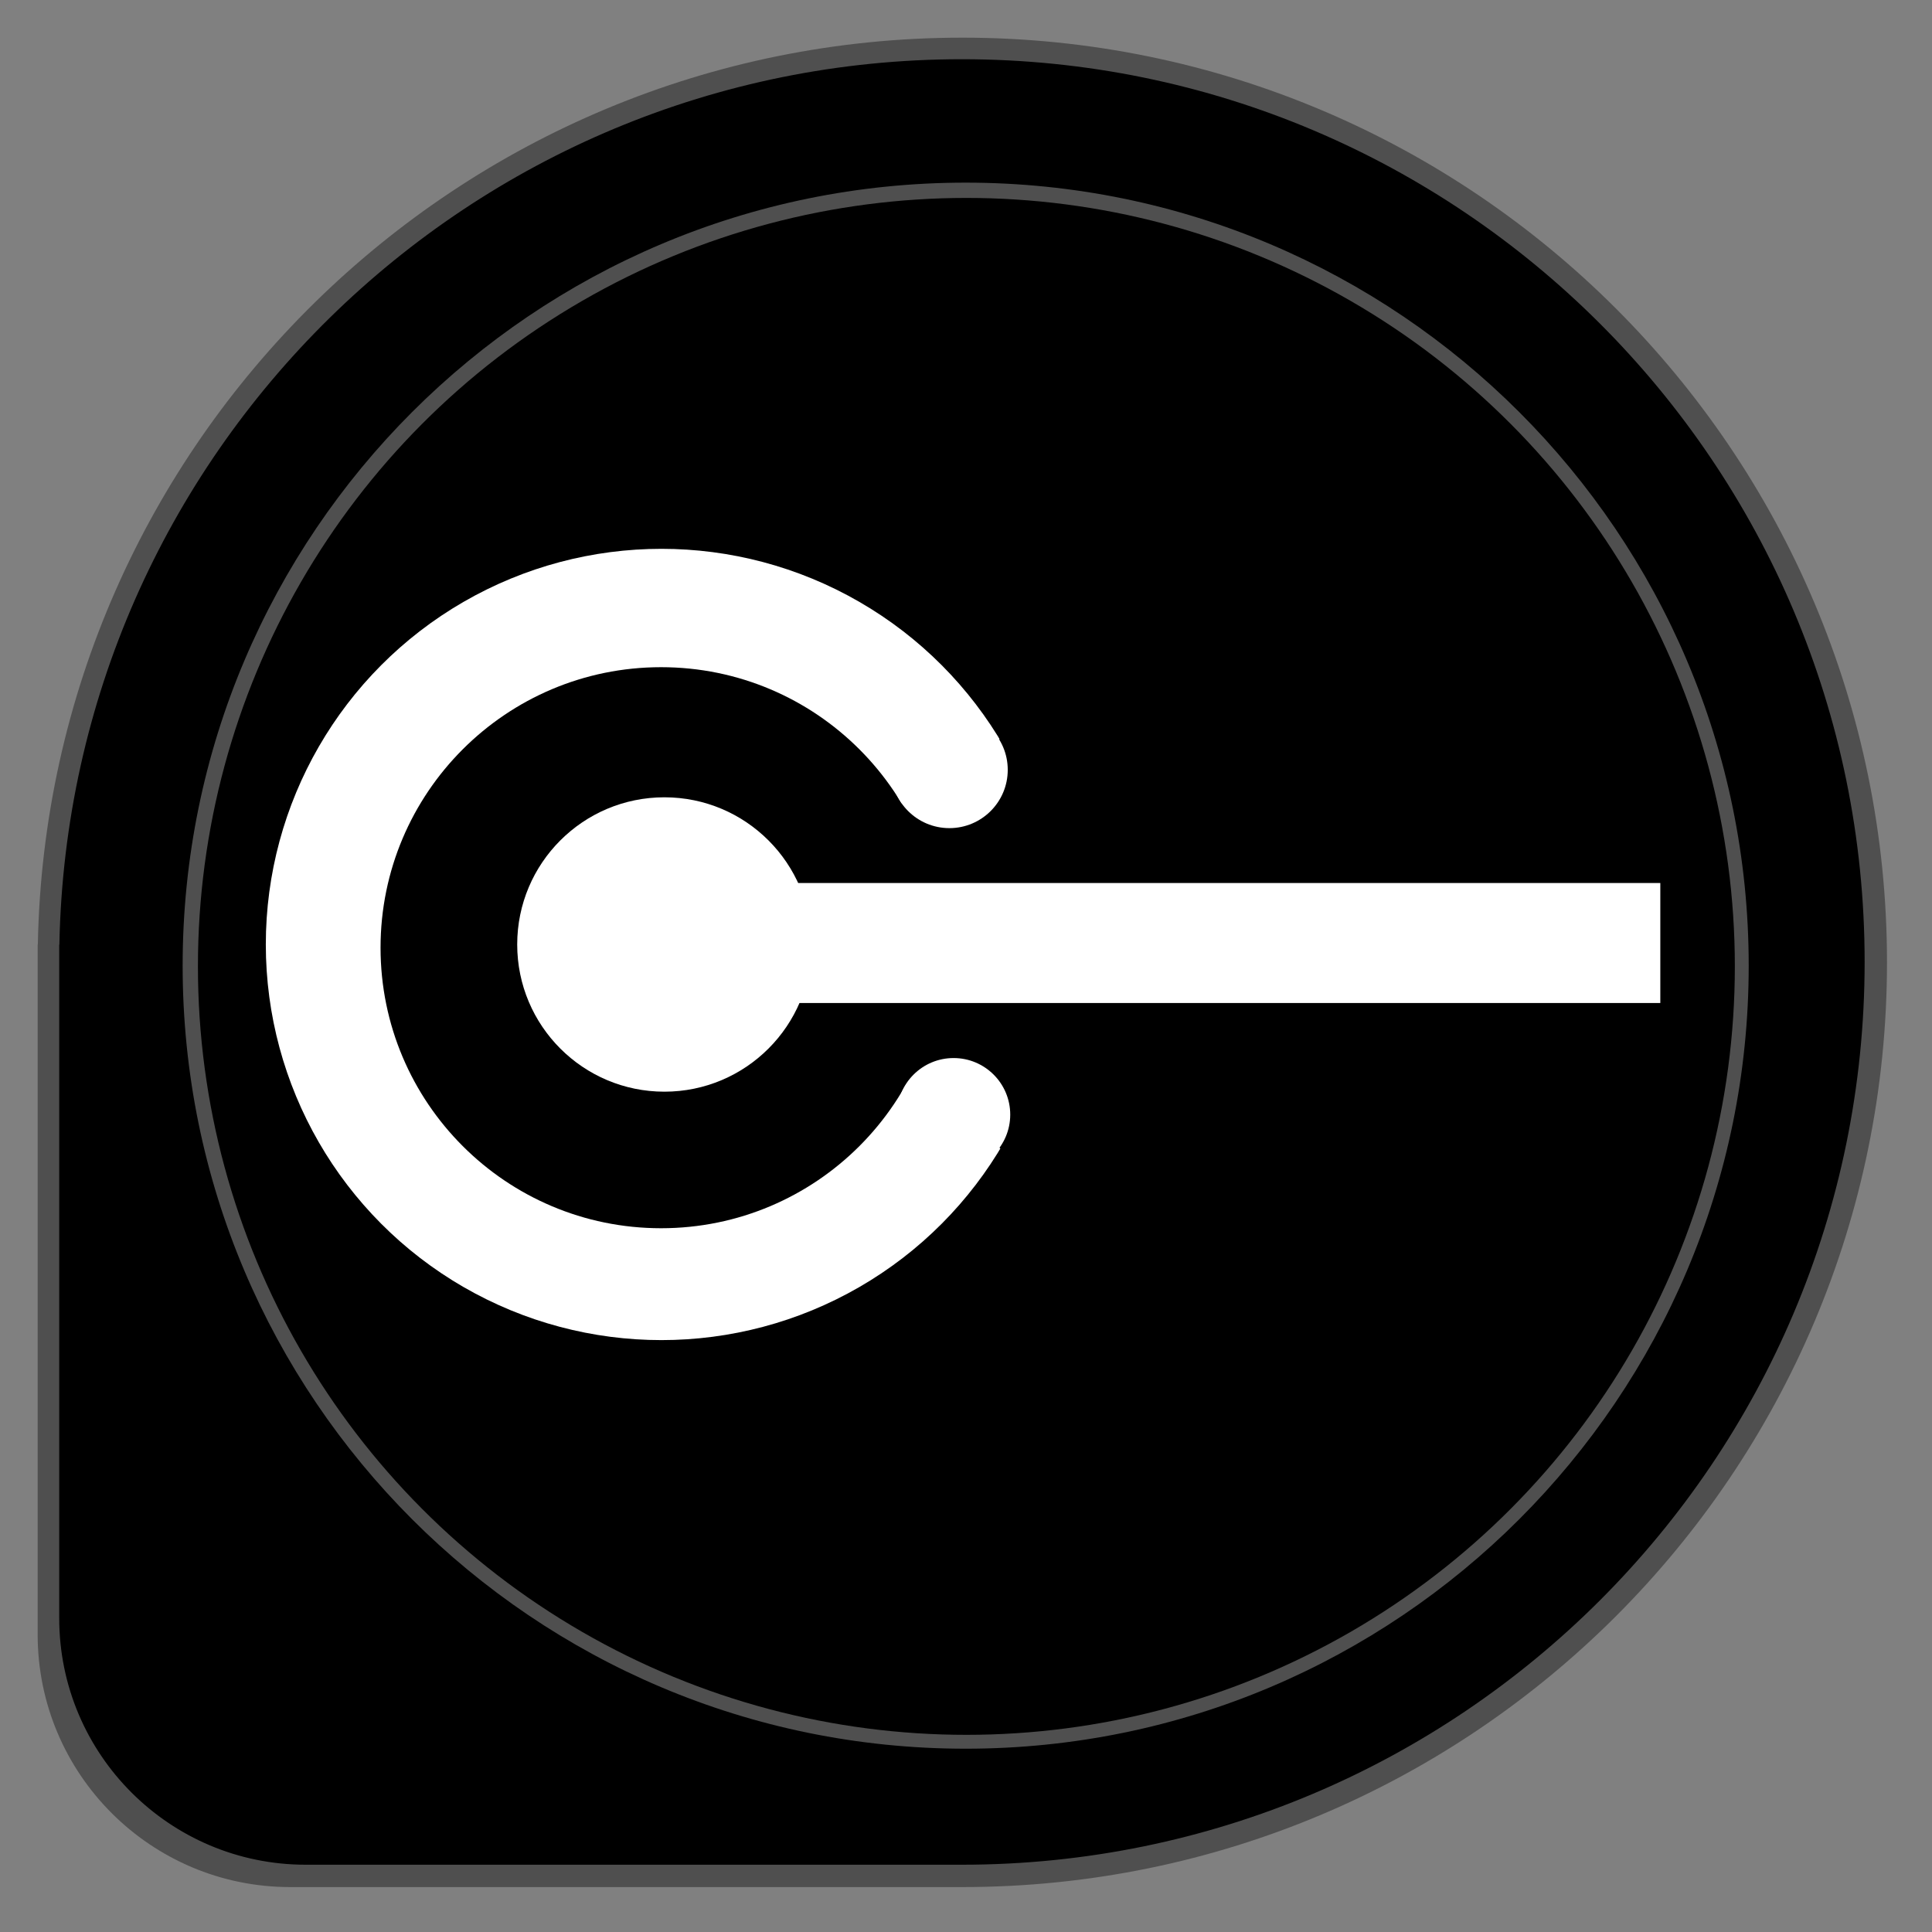 <?xml version="1.0" encoding="UTF-8" standalone="no"?>
<!DOCTYPE svg PUBLIC "-//W3C//DTD SVG 1.1//EN" "http://www.w3.org/Graphics/SVG/1.1/DTD/svg11.dtd">
<svg width="100%" height="100%" viewBox="0 0 512 512" version="1.1" xmlns="http://www.w3.org/2000/svg" xmlns:xlink="http://www.w3.org/1999/xlink" xml:space="preserve" xmlns:serif="http://www.serif.com/" style="fill-rule:evenodd;clip-rule:evenodd;stroke-linejoin:round;stroke-miterlimit:2;">
    <rect x="0" y="0" width="512" height="512" fill="#808080" stroke="none"/>
    <g id="icon-base">
        <path d="M76.889,500.094C39.961,500.094 9.981,470.114 9.981,433.186L9.981,250.343L10.025,250.343C12.531,117.254 121.351,9.981 255.027,9.981C390.272,9.981 500.073,119.787 500.073,255.038C500.073,390.288 390.272,500.094 255.027,500.094L76.889,500.094ZM256,54.628C366.609,54.628 456.41,144.428 456.41,255.038C456.41,365.647 366.609,455.448 256,455.448C145.391,455.448 55.59,365.647 55.59,255.038C55.59,144.428 145.391,54.628 256,54.628Z" style="fill:rgb(79,79,79);"/>
        <g transform="matrix(1.019,0,0,1.019,-4.951,-4.951)">
            <path d="M84.362,489.814C48.984,489.814 20.261,461.091 20.261,425.713L20.261,250.54L20.303,250.54C22.705,123.034 126.959,20.261 255.027,20.261C384.598,20.261 489.793,125.461 489.793,255.038C489.793,384.614 384.598,489.814 255.027,489.814L84.362,489.814ZM256,52.357C368.393,52.357 459.643,143.607 459.643,256C459.643,368.393 368.393,459.643 256,459.643C143.607,459.643 52.357,368.393 52.357,256C52.357,143.607 143.607,52.357 256,52.357Z"/>
        </g>
        <g transform="matrix(1.031,0,0,1.031,-7.834,-7.834)">
            <circle cx="256" cy="256" r="197.526"/>
        </g>
    </g>
    <g id="service-endpoint_v1">
        <g transform="matrix(1.03,0,0,1.03,-88.388,-12.397)">
            <circle cx="256" cy="255.038" r="101.795" style="fill:white;"/>
        </g>
        <g transform="matrix(1,0,0,1,-79.836,-4.847)">
            <circle cx="255.027" cy="256" r="74.342"/>
        </g>
        <g transform="matrix(0.834,0.551,-0.485,0.734,162.772,-47.972)">
            <rect x="230" y="220" width="70" height="50"/>
        </g>
        <g transform="matrix(0.836,-0.548,0.482,0.736,-73.815,186.448)">
            <rect x="230" y="220" width="70" height="50"/>
        </g>
        <g transform="matrix(17.432,0,0,1.06,-2613.93,-9.793)">
            <rect x="160" y="230" width="15.191" height="30" style="fill:white;"/>
        </g>
        <g transform="matrix(2.217,0,0,2.217,-173.315,-265.363)">
            <circle cx="157.595" cy="232.595" r="17.595" style="fill:white;"/>
        </g>
        <g transform="matrix(0.853,0,0,0.852,118.285,97.214)">
            <circle cx="157.595" cy="232.595" r="17.595" style="fill:white;"/>
        </g>
        <g transform="matrix(0.879,0,0,0.878,113.071,-0.203)">
            <circle cx="157.595" cy="232.595" r="17.595" style="fill:white;"/>
        </g>
    </g>
</svg>
